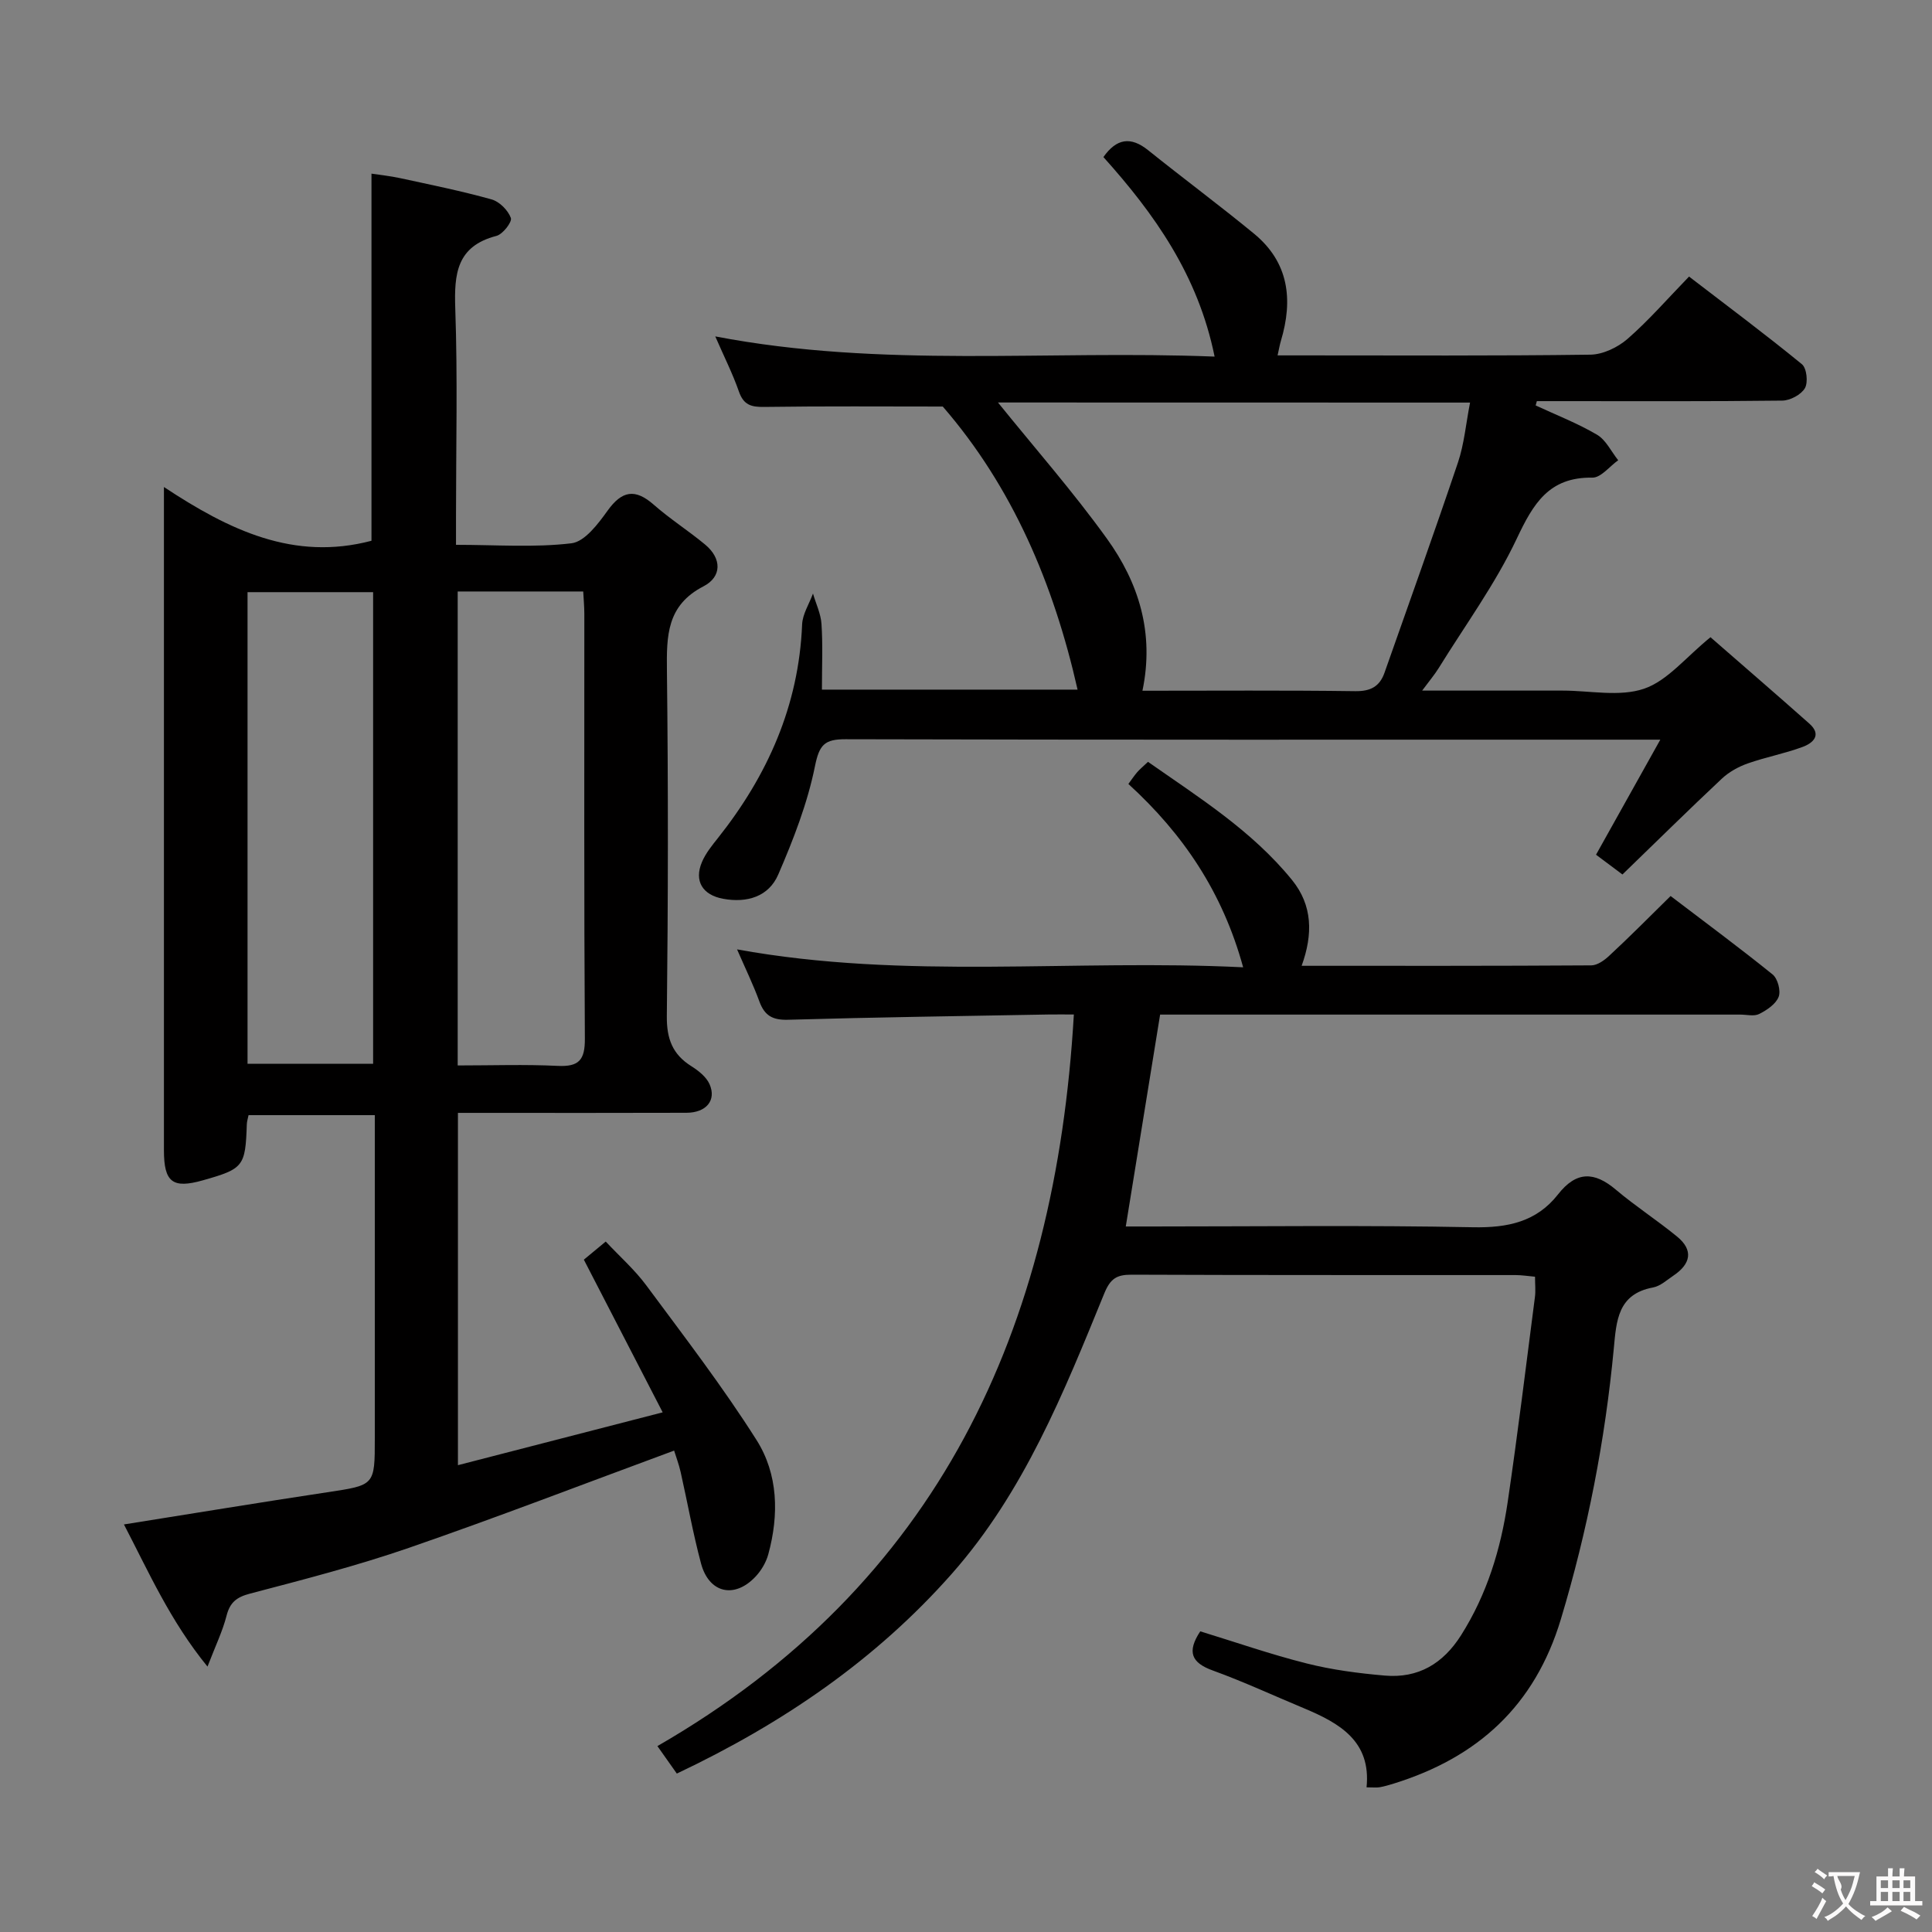 <svg enable-background="new 0 0 400 400" viewBox="0 0 400 400" xmlns="http://www.w3.org/2000/svg"><rect x="0" y="0" width="400" height="400" fill="#808080" stroke="none"/><g fill="#010000"><path d="m139.57 300.33c-18.68 6.89-36.63 13.82-54.81 20.1-10.8 3.73-21.9 6.6-32.96 9.5-2.85.74-4.2 1.84-4.91 4.64-.81 3.15-2.26 6.14-3.93 10.48-7.76-9.52-12.15-19.55-17.3-29.43 14.35-2.28 28.2-4.57 42.07-6.66 9.86-1.49 9.87-1.36 9.87-11.19 0-20.33 0-40.65 0-60.98 0-1.82 0-3.64 0-5.91-8.87 0-17.41 0-26.14 0-.13.66-.34 1.27-.36 1.9-.29 8.71-.67 9.21-9.09 11.59-6.28 1.78-8.07.41-8.07-6.24-.01-40.65 0-81.31 0-121.96 0-4.62 0-9.25 0-15.34 13.53 8.94 26.88 15.37 42.97 11.13 0-24.74 0-50.08 0-76.01 1.6.25 3.81.47 5.97.94 6.33 1.37 12.69 2.66 18.91 4.4 1.63.46 3.4 2.25 3.98 3.84.3.81-1.67 3.37-2.99 3.71-8.26 2.14-8.77 7.88-8.52 15.08.5 14.31.15 28.65.15 42.98v5.9c8.39 0 16.24.6 23.91-.32 2.74-.33 5.5-4 7.45-6.72 2.99-4.18 5.71-4.67 9.59-1.26 3.36 2.95 7.17 5.38 10.62 8.24 3.51 2.91 3.46 6.69-.31 8.64-7.66 3.95-7.67 10.28-7.59 17.51.28 23.82.25 47.65-.02 71.47-.05 4.69 1.16 7.92 5.07 10.38 1.48.93 3.11 2.22 3.78 3.74 1.46 3.34-.7 5.9-4.8 5.91-13.83.05-27.66.02-41.49.02-1.8 0-3.6 0-5.81 0v72.94c13.77-3.55 27.34-7.05 42.39-10.94-5.62-10.88-10.88-21.08-16.32-31.61 1.04-.86 2.56-2.12 4.53-3.75 2.9 3.1 6 5.83 8.41 9.09 7.8 10.53 15.81 20.95 22.81 32 4.49 7.08 4.67 15.48 2.44 23.65-.46 1.69-1.47 3.4-2.68 4.67-4.36 4.6-9.61 3.37-11.25-2.76-1.67-6.24-2.8-12.62-4.22-18.93-.36-1.59-.95-3.14-1.35-4.44zm-62.32-80.09c0-32.77 0-65.17 0-97.64-8.87 0-17.41 0-26 0v97.64zm17.51-97.78v98.13c7.13 0 13.93-.24 20.7.09 4.39.21 5.66-1.2 5.63-5.63-.19-29.31-.1-58.63-.11-87.94 0-1.46-.14-2.92-.23-4.65-8.67 0-17.1 0-25.99 0z"/><path d="m345.88 185.51c7.18 5.47 14.27 10.71 21.12 16.24 1.06.86 1.73 3.39 1.25 4.63-.58 1.5-2.43 2.75-4.02 3.55-1.06.54-2.61.13-3.95.13-37.99 0-75.99 0-113.98 0-1.99 0-3.98 0-6.11 0-2.36 14.57-4.68 28.9-7.11 43.87h5.4c22.16 0 44.33-.28 66.49.16 7.16.14 13.14-1.11 17.59-6.79 3.8-4.86 7.51-4.78 12.01-.97 4.05 3.42 8.54 6.32 12.65 9.69 3.47 2.84 2.79 5.68-.71 8.05-1.38.93-2.75 2.21-4.28 2.49-7.32 1.36-7.57 6.92-8.11 12.62-1.8 19.04-5.43 37.69-10.96 56.06-5.4 17.94-17.24 28.65-34.63 34.04-.95.29-1.91.58-2.89.75-.64.11-1.32.02-2.71.02.98-9.57-5.61-13.3-12.98-16.38-6.28-2.62-12.46-5.49-18.85-7.81-4.43-1.6-5.41-3.85-2.6-8.11 7.26 2.22 14.56 4.77 22.04 6.65 5.27 1.33 10.74 2.04 16.16 2.51 6.91.6 12.06-2.44 15.81-8.37 5.36-8.48 8.2-17.8 9.64-27.56 2.08-14.12 3.81-28.29 5.64-42.44.17-1.28.02-2.61.02-4.21-1.48-.13-2.76-.34-4.04-.34-26.5-.02-52.99.03-79.49-.08-3.1-.01-4.4.82-5.66 3.9-8.36 20.48-16.62 41.1-31.52 57.98-15.76 17.86-35.05 31.03-56.97 41.41-1.19-1.69-2.39-3.38-4.02-5.69 58.19-33.53 82.44-86.25 86.22-151.47-1.78 0-3.51-.03-5.24 0-17.97.33-35.95.57-53.92 1.09-3.2.09-4.86-.83-5.94-3.77-1.29-3.52-2.94-6.92-4.63-10.8 34.97 6.36 69.59 1.97 104.78 3.71-4.26-15.57-12.43-27.61-23.76-37.96.69-.93 1.21-1.73 1.83-2.44.54-.62 1.19-1.15 2.23-2.14 10.55 7.39 21.52 14.25 29.81 24.45 4.27 5.25 4.37 11.23 2 17.78 20.36 0 40.17.04 59.98-.09 1.25-.01 2.7-1.05 3.7-1.99 4.15-3.84 8.13-7.86 12.71-12.37z"/><path d="m170.17 142.78h52.93c-4.95-21.9-13.49-41.97-27.91-58.61-12.06 0-24.53-.1-36.99.08-2.71.04-4.25-.43-5.21-3.17-1.29-3.7-3.07-7.22-4.9-11.43 34.52 6.62 68.64 2.8 103.38 4.18-3.43-16.9-12.49-29.58-23.02-41.31 2.72-3.86 5.65-4.32 9.26-1.42 7.25 5.82 14.73 11.37 21.91 17.27 7.23 5.94 8.13 13.68 5.58 22.19-.23.76-.36 1.54-.69 3.02h5.28c19.83 0 39.67.12 59.49-.15 2.61-.04 5.67-1.51 7.69-3.27 4.38-3.82 8.22-8.25 12.73-12.9 8.01 6.15 15.83 11.98 23.37 18.15.99.81 1.31 3.76.62 4.95-.78 1.35-3.05 2.56-4.68 2.58-15.33.19-30.66.11-46 .11-1.61 0-3.21 0-4.82 0-.08.3-.17.6-.25.89 4.26 1.98 8.67 3.69 12.7 6.06 1.86 1.09 2.95 3.49 4.39 5.29-1.78 1.26-3.58 3.63-5.35 3.6-9.01-.14-12.24 5.41-15.66 12.65-4.43 9.38-10.67 17.91-16.16 26.79-.84 1.35-1.88 2.58-3.42 4.65h27.08 2c5.67 0 11.79 1.34 16.87-.39 4.86-1.66 8.63-6.51 13.75-10.66 6.52 5.69 13.54 11.74 20.47 17.89 2.65 2.36.73 4.04-1.39 4.82-3.71 1.38-7.66 2.11-11.39 3.43-1.93.68-3.88 1.77-5.36 3.16-6.91 6.48-13.65 13.14-20.56 19.82-2.2-1.64-3.91-2.92-5.47-4.09 4.25-7.6 8.45-15.12 13.31-23.82-3.63 0-5.41 0-7.19 0-53.83 0-107.66.05-161.49-.09-4.34-.01-5.44 1.12-6.34 5.58-1.55 7.69-4.47 15.19-7.6 22.43-1.97 4.57-6.45 5.94-11.43 5.02-4.23-.78-6.04-3.67-4.37-7.6.76-1.8 2.06-3.41 3.3-4.96 10.3-12.98 16.75-27.43 17.44-44.23.09-2.16 1.47-4.26 2.25-6.4.61 2.1 1.62 4.17 1.76 6.29.29 4.35.09 8.69.09 13.6zm36.45-59.45c7.51 9.31 15.51 18.41 22.56 28.2 6.57 9.12 9.86 19.51 7.35 31.48 14.83 0 29.45-.11 44.07.09 3.17.04 5.04-.97 6.04-3.8 5.11-14.51 10.31-28.99 15.22-43.56 1.29-3.84 1.64-8 2.5-12.39-33.31-.02-65.86-.02-97.74-.02z"/></g><path d="m377.9 391.2c-.2.3-.4.5-.6.8-.7-.6-1.4-1-2.2-1.5.2-.3.4-.5.5-.8.6.4 1.4.8 2.3 1.5zm-1.8 6.1c-.2-.2-.5-.4-.9-.6.4-.6.8-1.2 1.2-1.9s.7-1.3.9-1.9c.3.3.5.5.8.7-.7 1.3-1.4 2.6-2 3.7zm2.2-9c-.3.3-.5.5-.6.8-.6-.6-1.3-1.1-2-1.5.3-.3.5-.5.6-.7.6.5 1.3.9 2 1.4zm.3.2v-.9h2 4.5c-.3 1.3-.6 2.5-1 3.6s-.9 2.1-1.4 3c.4.5 1 1 1.6 1.4s1.2.8 1.9 1.1c-.3.2-.5.4-.8.8-.4-.3-1-.7-1.6-1.2s-1.2-1.1-1.6-1.6c-.5.6-1.1 1.1-1.7 1.6s-1.4.9-2.1 1.4c-.1-.3-.3-.5-.7-.8.6-.2 1.2-.5 1.9-1s1.4-1.1 2-1.8c-.5-.8-.9-1.6-1.2-2.5s-.6-2-.8-3.2c-.4.1-.7.1-1 .1zm2.5 2.7c.3 1 .7 1.7 1 2.2.3-.5.6-1.1 1-2s.6-1.9.9-3h-3.2-.4c.1.9 1.3 1.8.7 2.8z" fill="#fbfafa"/><path d="m396.5 388.5v1.5 3.6h1.5v.9c-.4 0-1 0-1.7 0h-7.9c-.5 0-.9 0-1.2 0v-.9h1.3v-3.5c0-.7 0-1.2 0-1.6h2.4c0-.8 0-1.4 0-1.7h1c0 .3-.1.8-.1 1.7h1.5c0-.8 0-1.4 0-1.7h1c0 .3-.1.9-.1 1.7zm-8.2 9.2c-.2-.3-.5-.5-.8-.8.8-.3 1.4-.6 1.9-.9s1-.7 1.4-1.1c.3.3.6.5.9.8-1.6 1-2.8 1.6-3.4 2zm2.6-6.8v-1.6h-1.5v1.6zm0 2.7v-1.9h-1.5v1.9zm2.4-2.7v-1.6h-1.5v1.6zm0 2.7v-1.9h-1.5v1.9zm.2 2 .7-.8c.4.2.9.5 1.6.8s1.3.7 1.8 1c-.3.3-.5.5-.8.8-.4-.3-1.5-1-3.3-1.8zm2-4.7v-1.6h-1.4v1.6zm0 2.7v-1.9h-1.4v1.9z" fill="#fbfafa"/></svg>